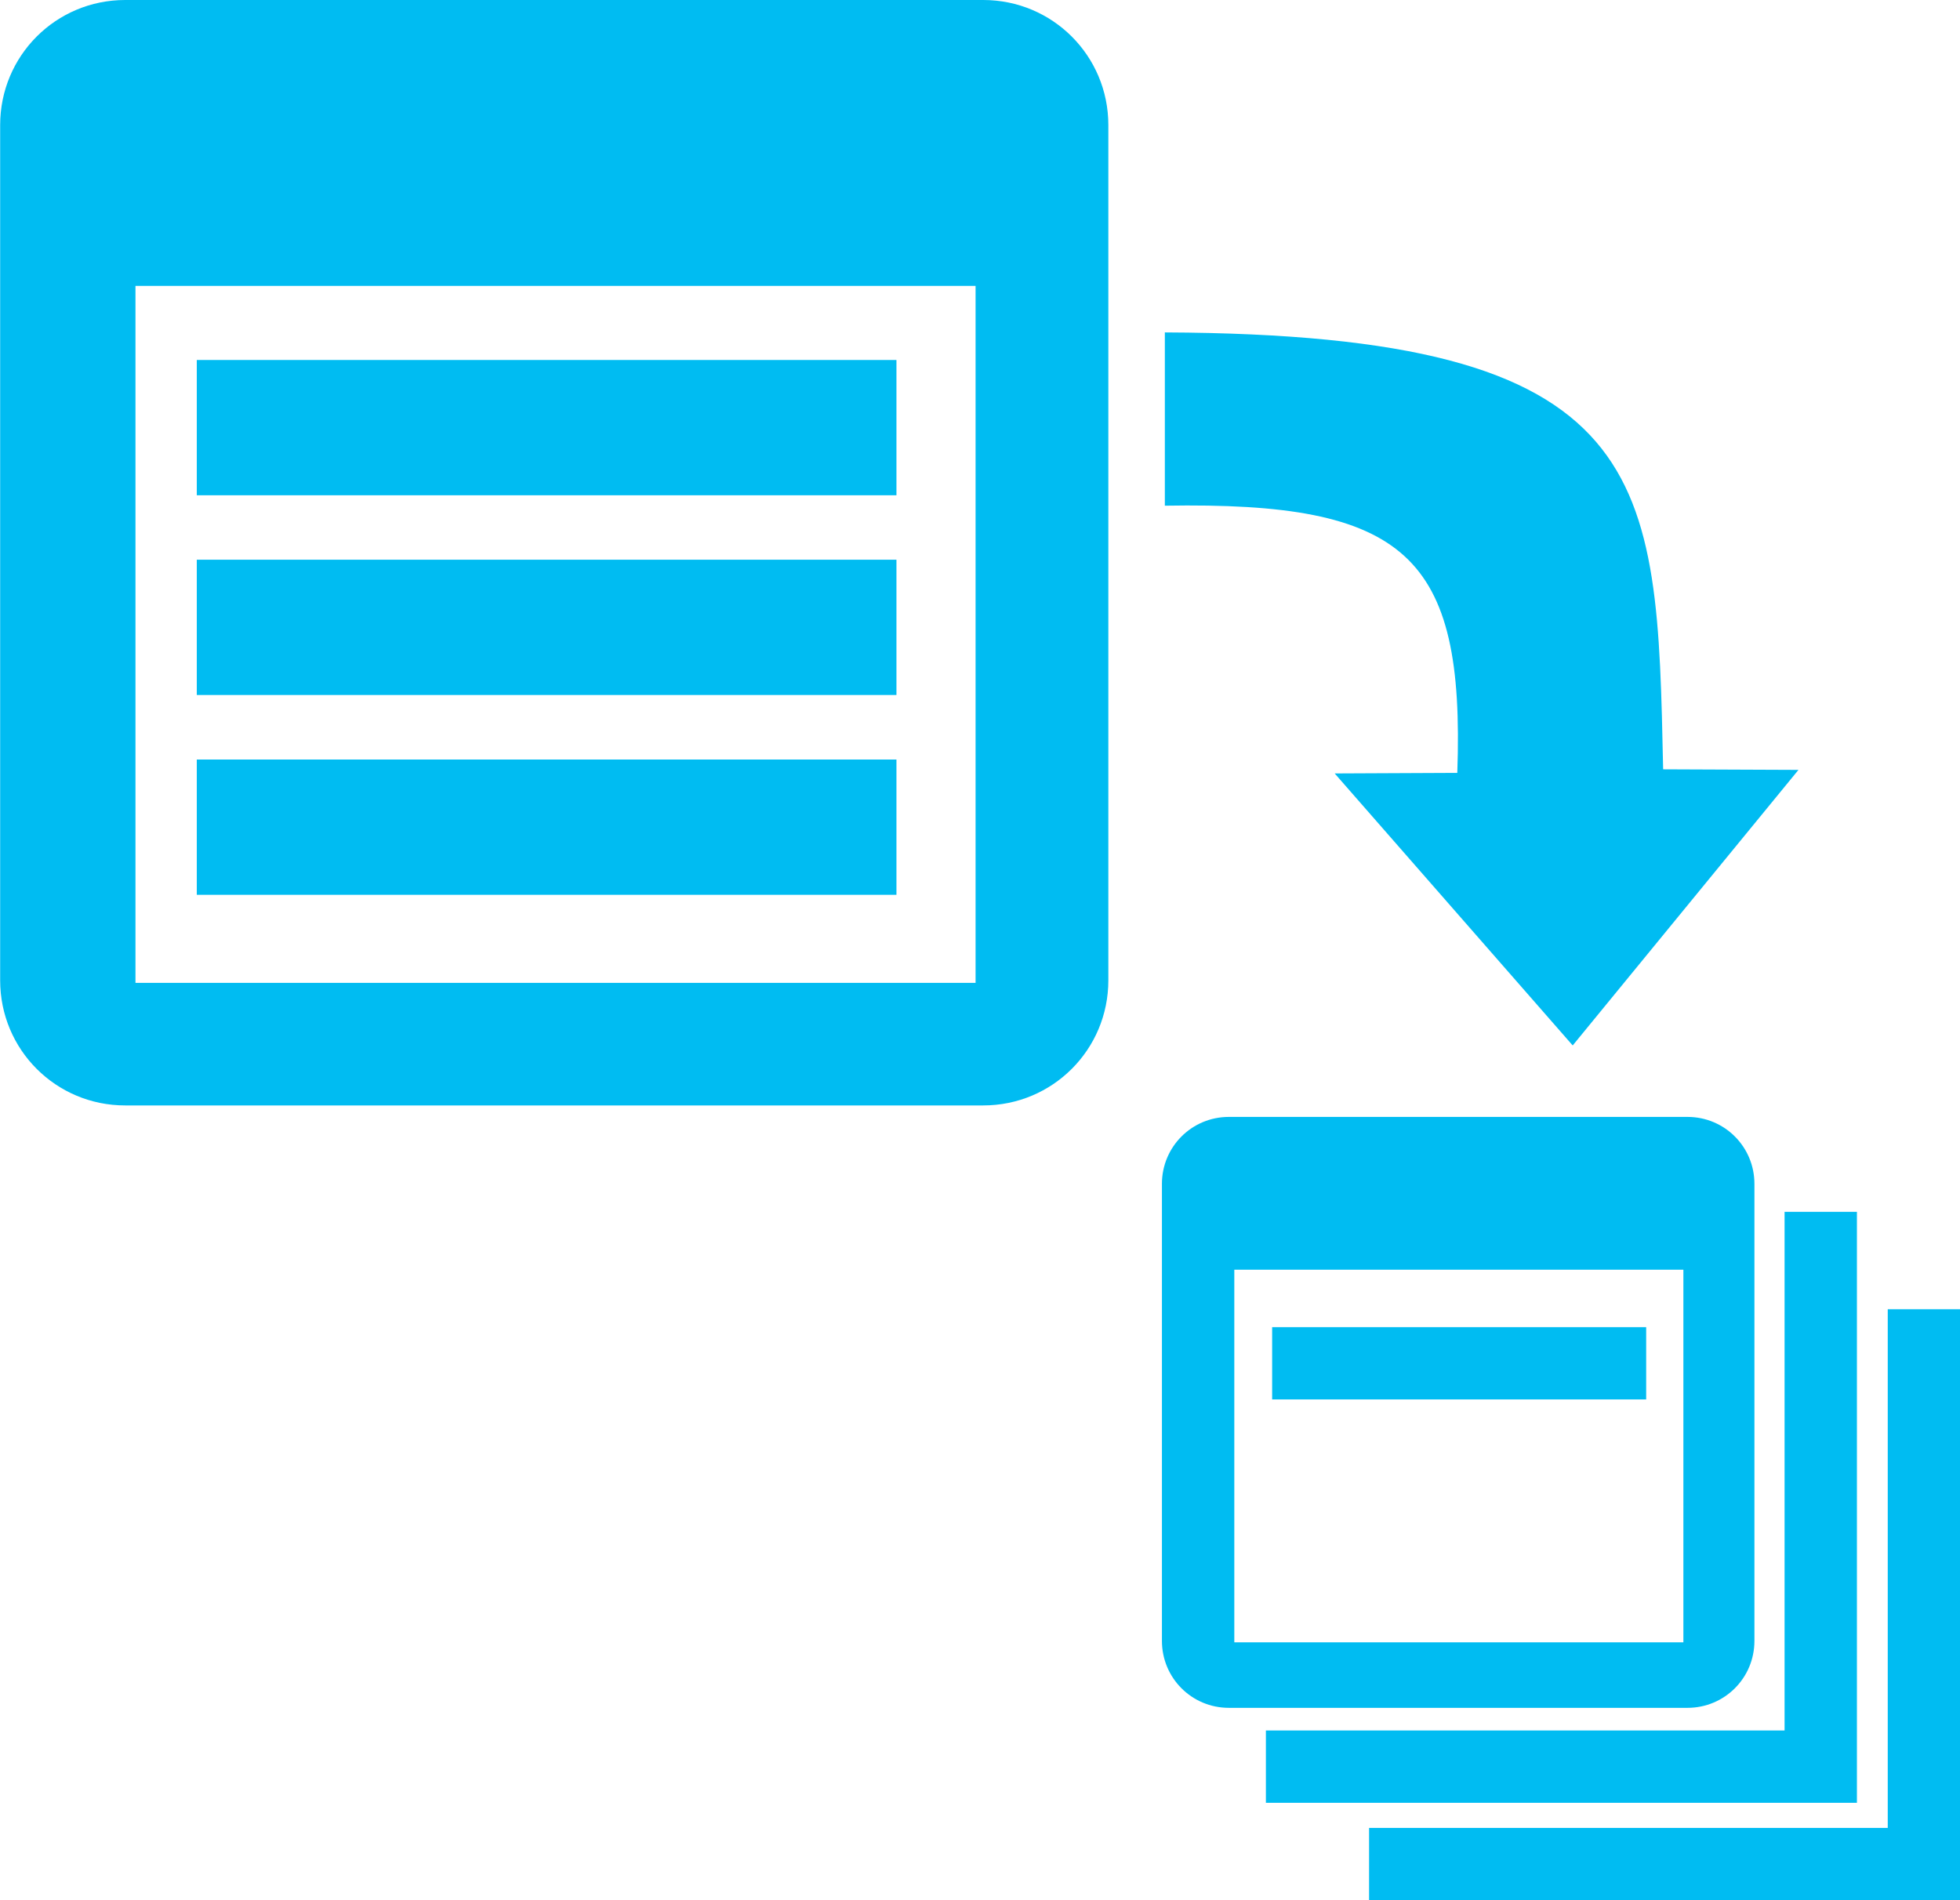 <?xml version="1.0" encoding="UTF-8" standalone="no"?>
<!-- Created with Inkscape (http://www.inkscape.org/) -->
<svg id="svg2" xmlns:rdf="http://www.w3.org/1999/02/22-rdf-syntax-ns#" xmlns="http://www.w3.org/2000/svg" height="19.158mm" width="19.756mm" version="1.1" xmlns:cc="http://creativecommons.org/ns#" xmlns:dc="http://purl.org/dc/elements/1.1/" viewBox="0 0 70 67.884">
 <g id="layer1" transform="translate(-147.13 -413.16)">
  <path id="rect4157" d="m151.6 413.16c-2.476 0-4.466 1.993-4.466 4.469v30.552c0 2.476 1.99 4.469 4.466 4.469h30.645c2.476 0 4.469-1.993 4.469-4.469v-30.552c0-2.476-1.993-4.469-4.469-4.469h-30.645zm0.367 10.213h30.005v24.898h-30.005v-24.898zm36.765 1.662v6.19c8.606-0.147 10.721 1.757 10.445 9.545l-4.379 0.02 8.501 9.717 8.063-9.844-4.833-0.02c-0.222-10.476-0.25-15.536-17.797-15.608zm-34.575 0.985v4.833h24.989v-4.833h-24.989zm0 7.135v4.833h24.989v-4.833h-24.989zm0 7.138v4.833h24.989v-4.833h-24.989zm36.861 12.767c-1.323 0-2.39 1.066-2.39 2.39v16.33c0 1.323 1.066 2.39 2.39 2.39h16.381c1.323 0 2.39-1.066 2.39-2.39v-16.33c0-1.323-1.066-2.39-2.39-2.39h-16.381zm19.848 3.391v18.528h-18.525v2.584h18.525 2.584v-2.584-18.528h-2.584zm-19.653 2.068h16.039v13.311h-16.039v-13.311zm23.338 1.413v18.528h-18.525v2.584h18.525 2.584v-2.584-18.528h-2.584zm-21.987 0.64v2.582h13.359v-2.582h-13.359z" fill="#00bcf2"/>
 </g>
</svg>
